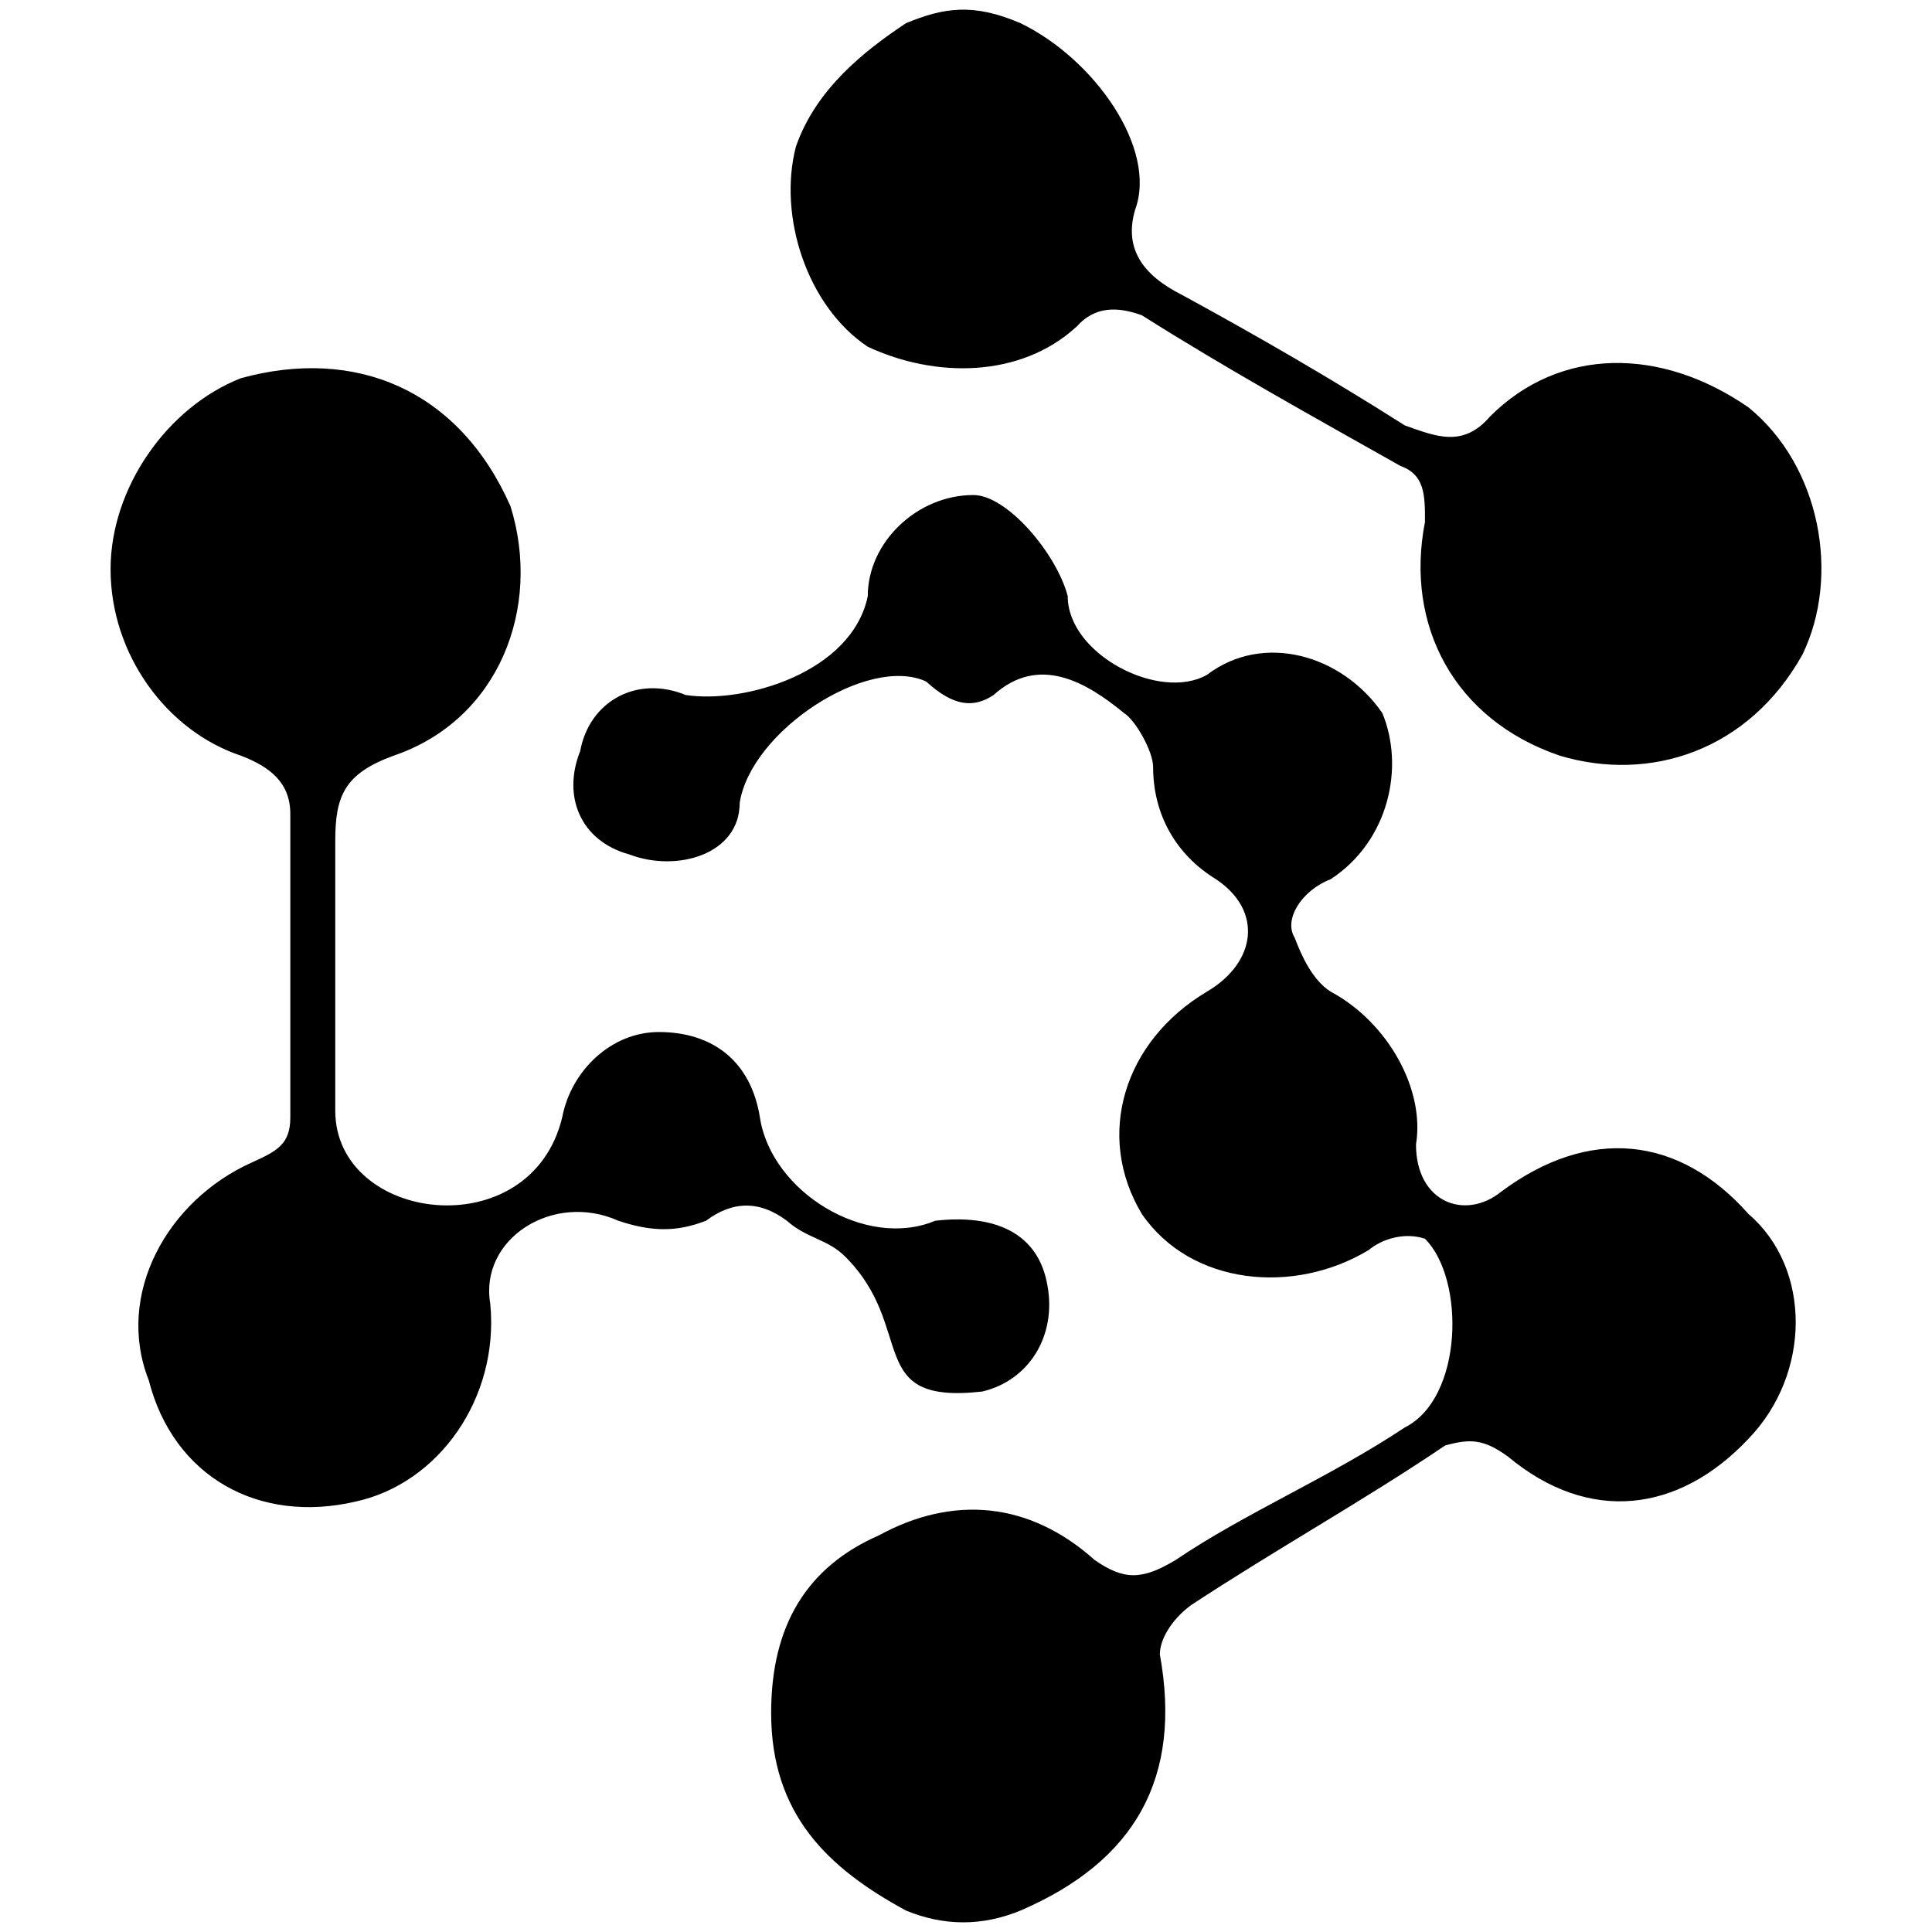<svg xmlns="http://www.w3.org/2000/svg" viewBox="0 0 1000 1000"><path d="M468.921 988.893c-40.704-22.097-69.778-50.008-69.778-102.341 0-45.356 18.608-75.593 55.822-91.874 38.378-20.933 77.919-17.444 111.645 12.793 15.118 10.466 24.422 10.466 41.866 0 36.052-24.423 80.245-43.03 118.622-68.615 30.237-15.119 31.4-76.756 10.467-97.689-10.467-3.489-22.096 0-29.074 5.815-38.378 23.26-91.874 18.607-117.459-18.608-24.422-40.703-9.304-89.548 33.726-115.133 25.585-15.118 29.074-41.866 4.652-58.148-20.934-12.792-32.563-33.726-32.563-58.148 0-8.14-9.304-24.422-15.119-27.911-19.77-16.281-44.192-30.237-67.452-9.304-10.466 6.978-20.933 5.815-34.888-6.977-30.237-13.956-90.711 25.585-96.526 62.8 0 26.748-32.563 36.051-56.985 26.748-25.585-6.978-34.89-30.237-25.585-53.497 4.651-25.585 29.074-39.54 54.659-29.074 30.237 4.652 86.059-11.63 94.2-51.17 0-27.911 25.585-52.333 54.659-52.333 17.444 0 43.03 30.237 48.844 52.333 0 30.237 47.682 54.66 72.104 40.704 29.074-22.097 69.778-10.467 90.71 19.77 11.63 27.911 3.49 66.289-26.747 86.06-15.119 5.814-24.422 20.932-18.608 30.236 3.49 9.304 9.304 22.096 18.608 27.911 30.237 16.282 48.844 51.17 44.192 79.082 0 30.237 25.585 39.54 44.193 24.422 45.355-33.726 91.874-29.074 127.926 11.63 32.562 27.91 32.562 82.57 0 116.296-36.052 38.377-82.57 44.192-124.437 9.303-12.793-9.303-19.77-9.303-32.563-5.814-43.03 29.074-87.222 53.496-131.415 82.57-8.14 5.815-16.281 16.281-16.281 25.585 11.63 63.963-12.793 106.992-72.104 132.578-19.77 8.14-39.54 8.14-59.311 0zM57.233 294.604c0-41.866 29.074-83.733 67.451-98.851 59.311-16.282 112.808 5.815 139.556 66.289 16.281 52.333-5.815 110.48-60.474 129.088-25.585 9.304-30.237 20.934-30.237 44.193v139.555c0 58.148 101.177 70.94 117.459 3.49 4.652-24.423 25.585-44.193 50.007-44.193 27.911 0 47.682 15.118 52.333 44.192 5.815 38.378 54.66 68.615 90.711 53.496 30.237-3.489 53.497 5.815 58.149 33.726 4.651 25.585-9.304 48.845-33.726 54.66-61.637 6.977-33.726-32.563-70.941-69.778-9.304-9.304-19.77-9.304-30.237-18.608-13.956-10.466-27.911-10.466-41.867 0-15.118 5.815-27.91 5.815-45.355 0-33.726-15.118-72.104 9.304-66.289 43.03 4.652 48.844-26.748 93.037-69.778 102.34-50.007 11.63-94.2-12.792-106.992-62.8-17.445-44.192 9.304-93.036 53.496-112.807 12.793-5.814 19.77-9.303 19.77-23.259v-157c0-16.281-10.466-24.422-25.585-30.237-38.377-12.792-67.451-52.333-67.451-96.526zM411.936 75.968c10.467-30.237 36.052-50.008 56.985-63.963 19.77-8.141 34.889-10.467 59.311 0 38.378 18.607 70.94 65.126 59.311 96.526-5.815 19.77 3.489 33.725 24.422 44.192 38.378 20.933 76.756 43.03 115.133 67.452 16.282 5.815 30.237 11.63 44.193-4.652 36.052-36.052 88.385-36.052 133.74-4.652 37.215 30.237 47.682 87.222 27.912 127.926-27.911 50.007-79.082 66.289-125.6 52.333-54.66-18.607-80.245-67.451-69.778-120.948 0-13.955 0-24.422-12.792-29.074-45.356-25.585-89.549-50.007-133.741-77.918-12.793-4.652-24.422-4.652-33.726 5.815-29.074 26.748-73.267 26.748-108.155 10.466-31.4-20.933-46.519-67.452-37.215-103.503z"/></svg>